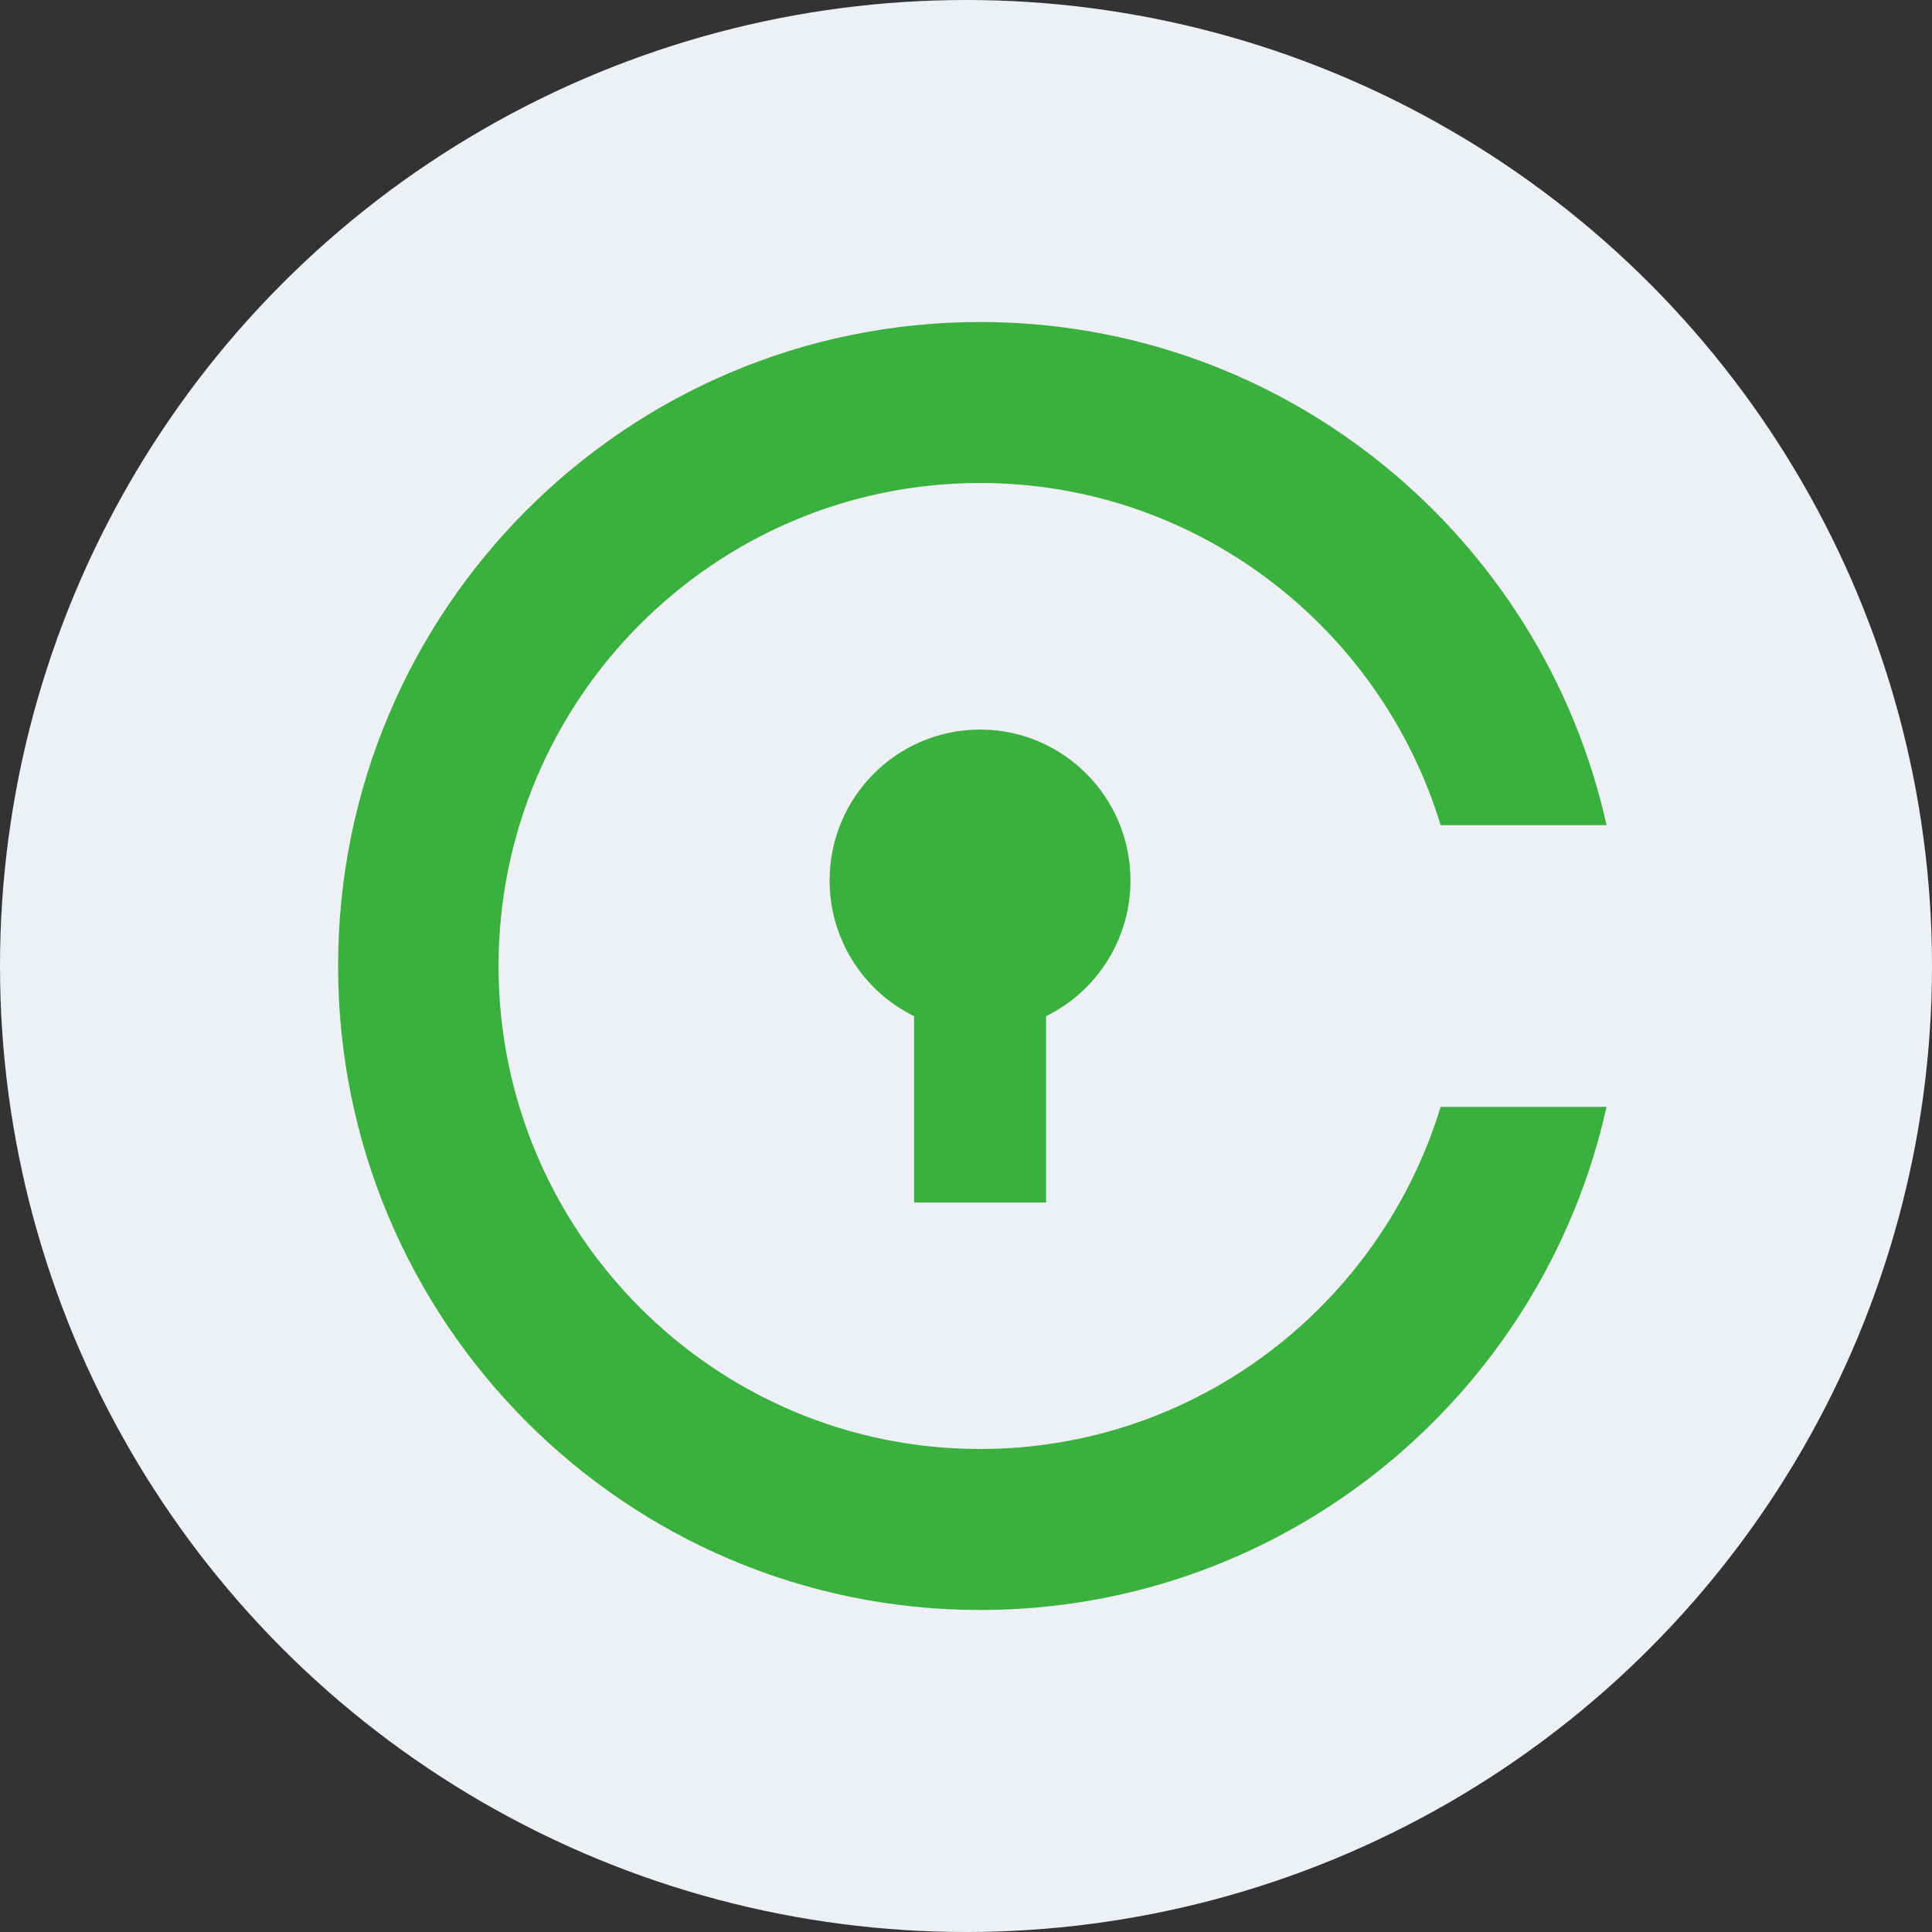 <svg width="24" height="24" viewBox="0 0 24 24" fill="none" xmlns="http://www.w3.org/2000/svg">
<rect x="0" y="0" width="24" height="24" fill="#333333" stroke="none"/>
<circle cx="12" cy="12" r="12" fill="#EDF0F4"/>
<path fill-rule="evenodd" clip-rule="evenodd" d="M6.193 12C6.193 15.309 8.876 18 12.175 18C14.866 18 17.147 16.208 17.896 13.75H19.957C19.162 17.327 15.979 20 12.175 20C7.77 20 4.2 16.418 4.2 12C4.2 7.582 7.77 4 12.175 4C15.979 4 19.162 6.673 19.957 10.25H17.896C17.147 7.792 14.866 6 12.175 6C8.877 6 6.193 8.691 6.193 12ZM14.043 10.938C14.044 11.653 13.637 12.307 12.995 12.623H12.995V14.938H11.355V12.623C10.712 12.307 10.305 11.653 10.306 10.938C10.306 9.902 11.143 9.063 12.175 9.063C13.207 9.063 14.043 9.902 14.043 10.938Z" fill="#3AB03E"/>
</svg>
